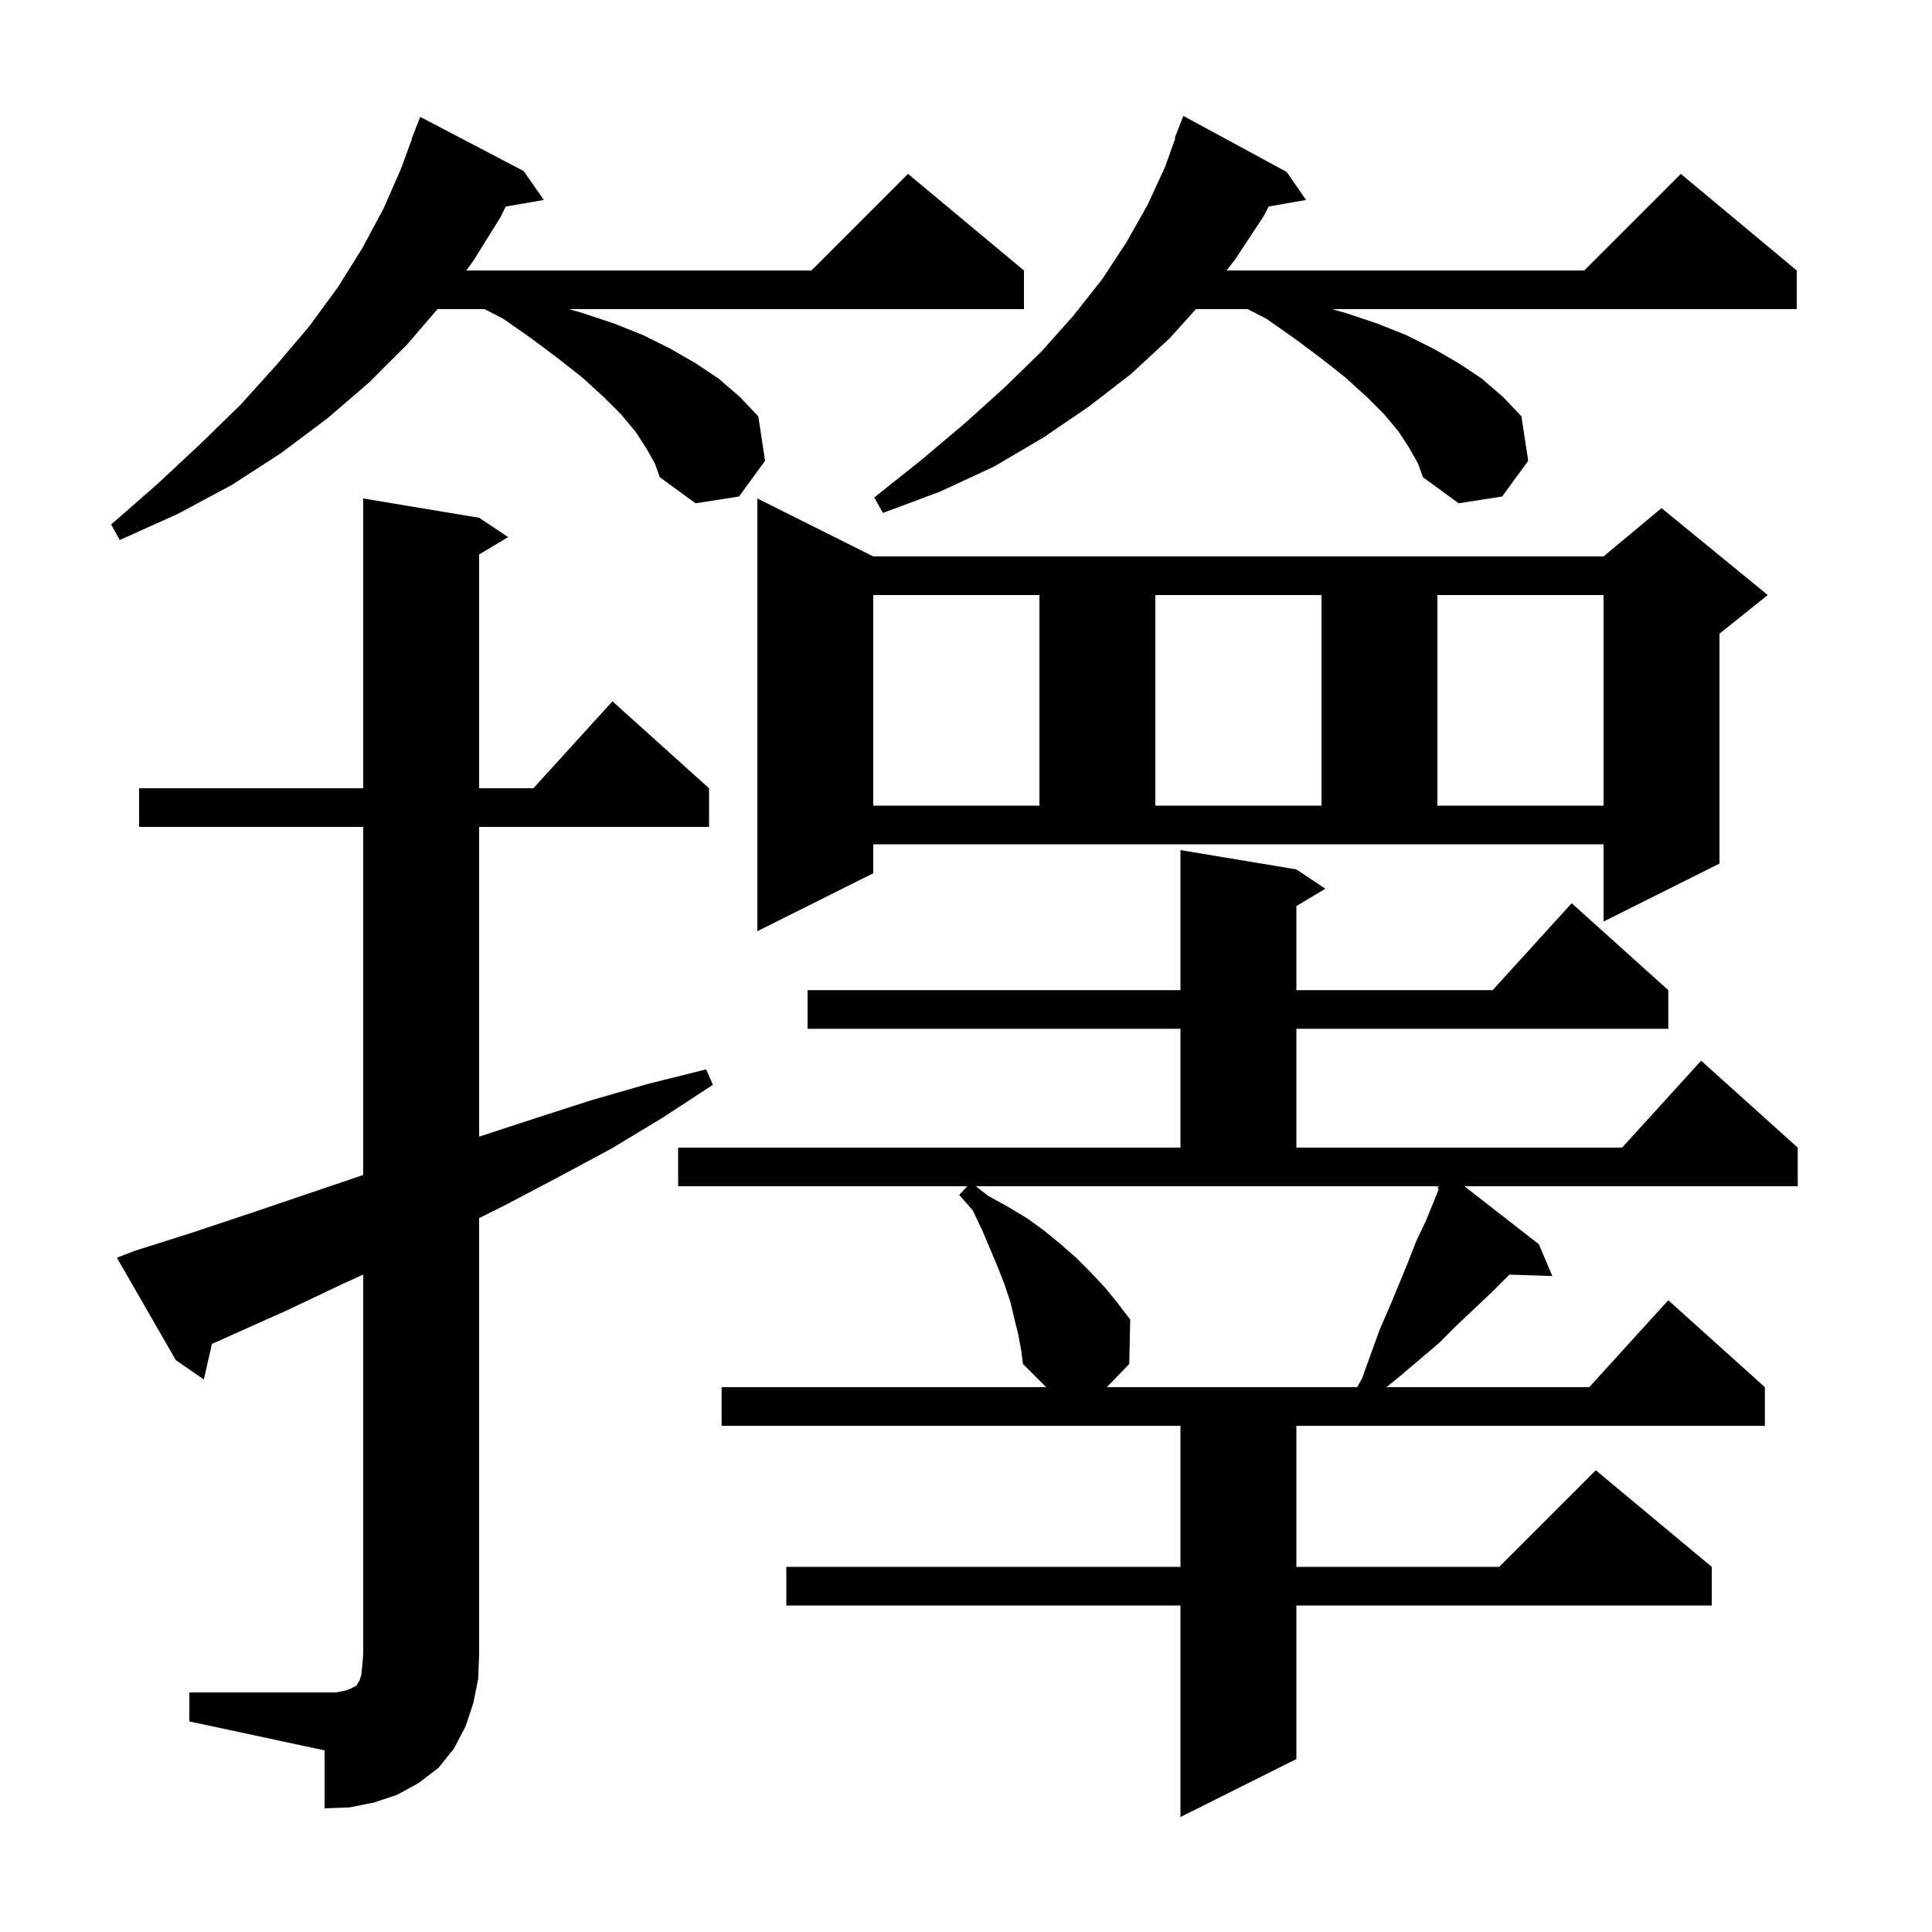 <svg xmlns="http://www.w3.org/2000/svg" xmlns:xlink="http://www.w3.org/1999/xlink" version="1.1" baseProfile="full" viewBox="0 0 200 200" width="200" height="200">
<g fill="black">
<path d="M 105.4 138.1 L 105.0 136.5 L 104.6 134.8 L 104.0 133.0 L 103.3 131.2 L 101.7 127.4 L 100.7 125.3 L 99.3 123.7 L 100.131 122.8 L 70.2 122.8 L 70.2 118.8 L 122.2 118.8 L 122.2 106.5 L 83.6 106.5 L 83.6 102.5 L 122.2 102.5 L 122.2 88.0 L 134.2 90.0 L 137.2 92.0 L 134.2 93.8 L 134.2 102.5 L 154.518 102.5 L 162.7 93.5 L 172.7 102.5 L 172.7 106.5 L 134.2 106.5 L 134.2 118.8 L 167.918 118.8 L 176.1 109.8 L 186.1 118.8 L 186.1 122.8 L 151.597 122.8 L 159.3 128.8 L 160.7 132.1 L 156.245 131.946 L 156.1 132.1 L 154.4 133.8 L 150.8 137.2 L 149.0 139.0 L 145.0 142.4 L 143.518 143.6 L 164.518 143.6 L 172.7 134.6 L 182.7 143.6 L 182.7 147.6 L 134.2 147.6 L 134.2 162.2 L 155.2 162.2 L 165.2 152.2 L 177.2 162.2 L 177.2 166.2 L 134.2 166.2 L 134.2 182.1 L 122.2 188.1 L 122.2 166.2 L 81.4 166.2 L 81.4 162.2 L 122.2 162.2 L 122.2 147.6 L 74.7 147.6 L 74.7 143.6 L 108.3 143.6 L 105.9 141.2 L 105.7 139.7 Z M 19.6 175.2 L 34.8 175.2 L 35.8 175.0 L 36.3 174.8 L 36.9 174.5 L 37.0 174.3 L 37.2 174.0 L 37.4 173.4 L 37.5 172.5 L 37.6 171.2 L 37.6 131.942 L 35.5 132.9 L 29.8 135.6 L 21.94 139.123 L 21.1 142.8 L 18.2 140.8 L 12.1 130.2 L 13.9 129.5 L 19.9 127.6 L 25.9 125.6 L 37.6 121.634 L 37.6 85.6 L 14.4 85.6 L 14.4 81.6 L 37.6 81.6 L 37.6 51.6 L 49.6 53.6 L 52.6 55.6 L 49.6 57.4 L 49.6 81.6 L 55.218 81.6 L 63.4 72.6 L 73.4 81.6 L 73.4 85.6 L 49.6 85.6 L 49.6 117.667 L 55.3 115.8 L 61.2 113.9 L 67.1 112.2 L 73.1 110.7 L 73.8 112.3 L 68.6 115.7 L 63.3 118.9 L 57.9 121.8 L 52.4 124.7 L 49.6 126.1 L 49.6 171.2 L 49.5 173.8 L 49.0 176.3 L 48.2 178.7 L 47.0 181.0 L 45.4 183.0 L 43.3 184.6 L 41.1 185.8 L 38.7 186.6 L 36.2 187.1 L 33.6 187.2 L 33.6 181.2 L 19.6 178.2 Z M 102.3 123.8 L 104.3 124.9 L 106.3 126.1 L 108.1 127.4 L 109.8 128.8 L 111.4 130.2 L 112.9 131.7 L 114.4 133.3 L 115.7 134.9 L 117.0 136.6 L 116.9 141.2 L 114.573 143.6 L 140.491 143.6 L 141.0 142.7 L 142.8 137.7 L 143.8 135.4 L 144.8 133.0 L 145.7 130.8 L 146.6 128.5 L 147.6 126.4 L 148.5 124.2 L 148.947 123.081 L 148.8 123.0 L 148.925 122.8 L 101.014 122.8 Z M 90.4 90.4 L 78.4 96.4 L 78.4 51.6 L 90.4 57.6 L 166.0 57.6 L 172.0 52.6 L 183.0 61.6 L 178.0 65.6 L 178.0 89.4 L 166.0 95.4 L 166.0 87.4 L 90.4 87.4 Z M 90.4 61.6 L 90.4 83.4 L 107.6 83.4 L 107.6 61.6 Z M 119.6 61.6 L 119.6 83.4 L 136.8 83.4 L 136.8 61.6 Z M 148.8 61.6 L 148.8 83.4 L 166.0 83.4 L 166.0 61.6 Z M 66.9 46.4 L 65.8 44.7 L 64.3 42.9 L 62.5 41.1 L 60.3 39.1 L 57.9 37.2 L 55.1 35.1 L 52.1 33.0 L 50.156 32.0 L 45.286 32.0 L 42.2 35.6 L 38.2 39.6 L 33.9 43.3 L 29.1 46.9 L 24.0 50.2 L 18.4 53.2 L 12.4 55.9 L 11.5 54.3 L 16.3 50.1 L 20.8 45.9 L 24.9 41.9 L 28.6 37.8 L 32.0 33.8 L 35.0 29.7 L 37.5 25.7 L 39.7 21.6 L 41.5 17.5 L 42.631 14.409 L 42.6 14.4 L 43.5 12.1 L 54.2 17.7 L 56.3 20.7 L 52.36 21.379 L 51.8 22.5 L 49.0 27.0 L 48.273 28.0 L 84.0 28.0 L 94.0 18.0 L 106.0 28.0 L 106.0 32.0 L 58.9 32.0 L 60.3 32.4 L 63.6 33.5 L 66.6 34.7 L 69.4 36.1 L 72.0 37.6 L 74.4 39.2 L 76.6 41.1 L 78.5 43.1 L 79.2 47.7 L 76.5 51.4 L 72.0 52.1 L 68.3 49.4 L 67.8 48.0 Z M 145.9 46.4 L 144.8 44.7 L 143.3 42.9 L 141.5 41.1 L 139.3 39.1 L 136.9 37.2 L 134.1 35.1 L 131.1 33.0 L 129.156 32.0 L 123.8 32.0 L 121.1 35.0 L 117.1 38.7 L 112.7 42.1 L 108.0 45.3 L 102.9 48.3 L 97.3 50.9 L 91.4 53.1 L 90.5 51.5 L 95.4 47.6 L 99.9 43.8 L 104.0 40.1 L 107.8 36.4 L 111.1 32.7 L 114.1 28.9 L 116.6 25.1 L 118.8 21.2 L 120.6 17.3 L 121.669 14.321 L 121.6 14.3 L 122.5 12.0 L 133.2 17.8 L 135.2 20.7 L 131.333 21.378 L 130.8 22.4 L 127.9 26.8 L 126.986 28.0 L 164.0 28.0 L 174.0 18.0 L 186.0 28.0 L 186.0 32.0 L 137.9 32.0 L 139.3 32.4 L 142.6 33.5 L 145.6 34.7 L 148.4 36.1 L 151.0 37.6 L 153.4 39.2 L 155.6 41.1 L 157.5 43.1 L 158.2 47.7 L 155.5 51.4 L 151.0 52.1 L 147.3 49.4 L 146.8 48.0 Z " />
</g>
</svg>
